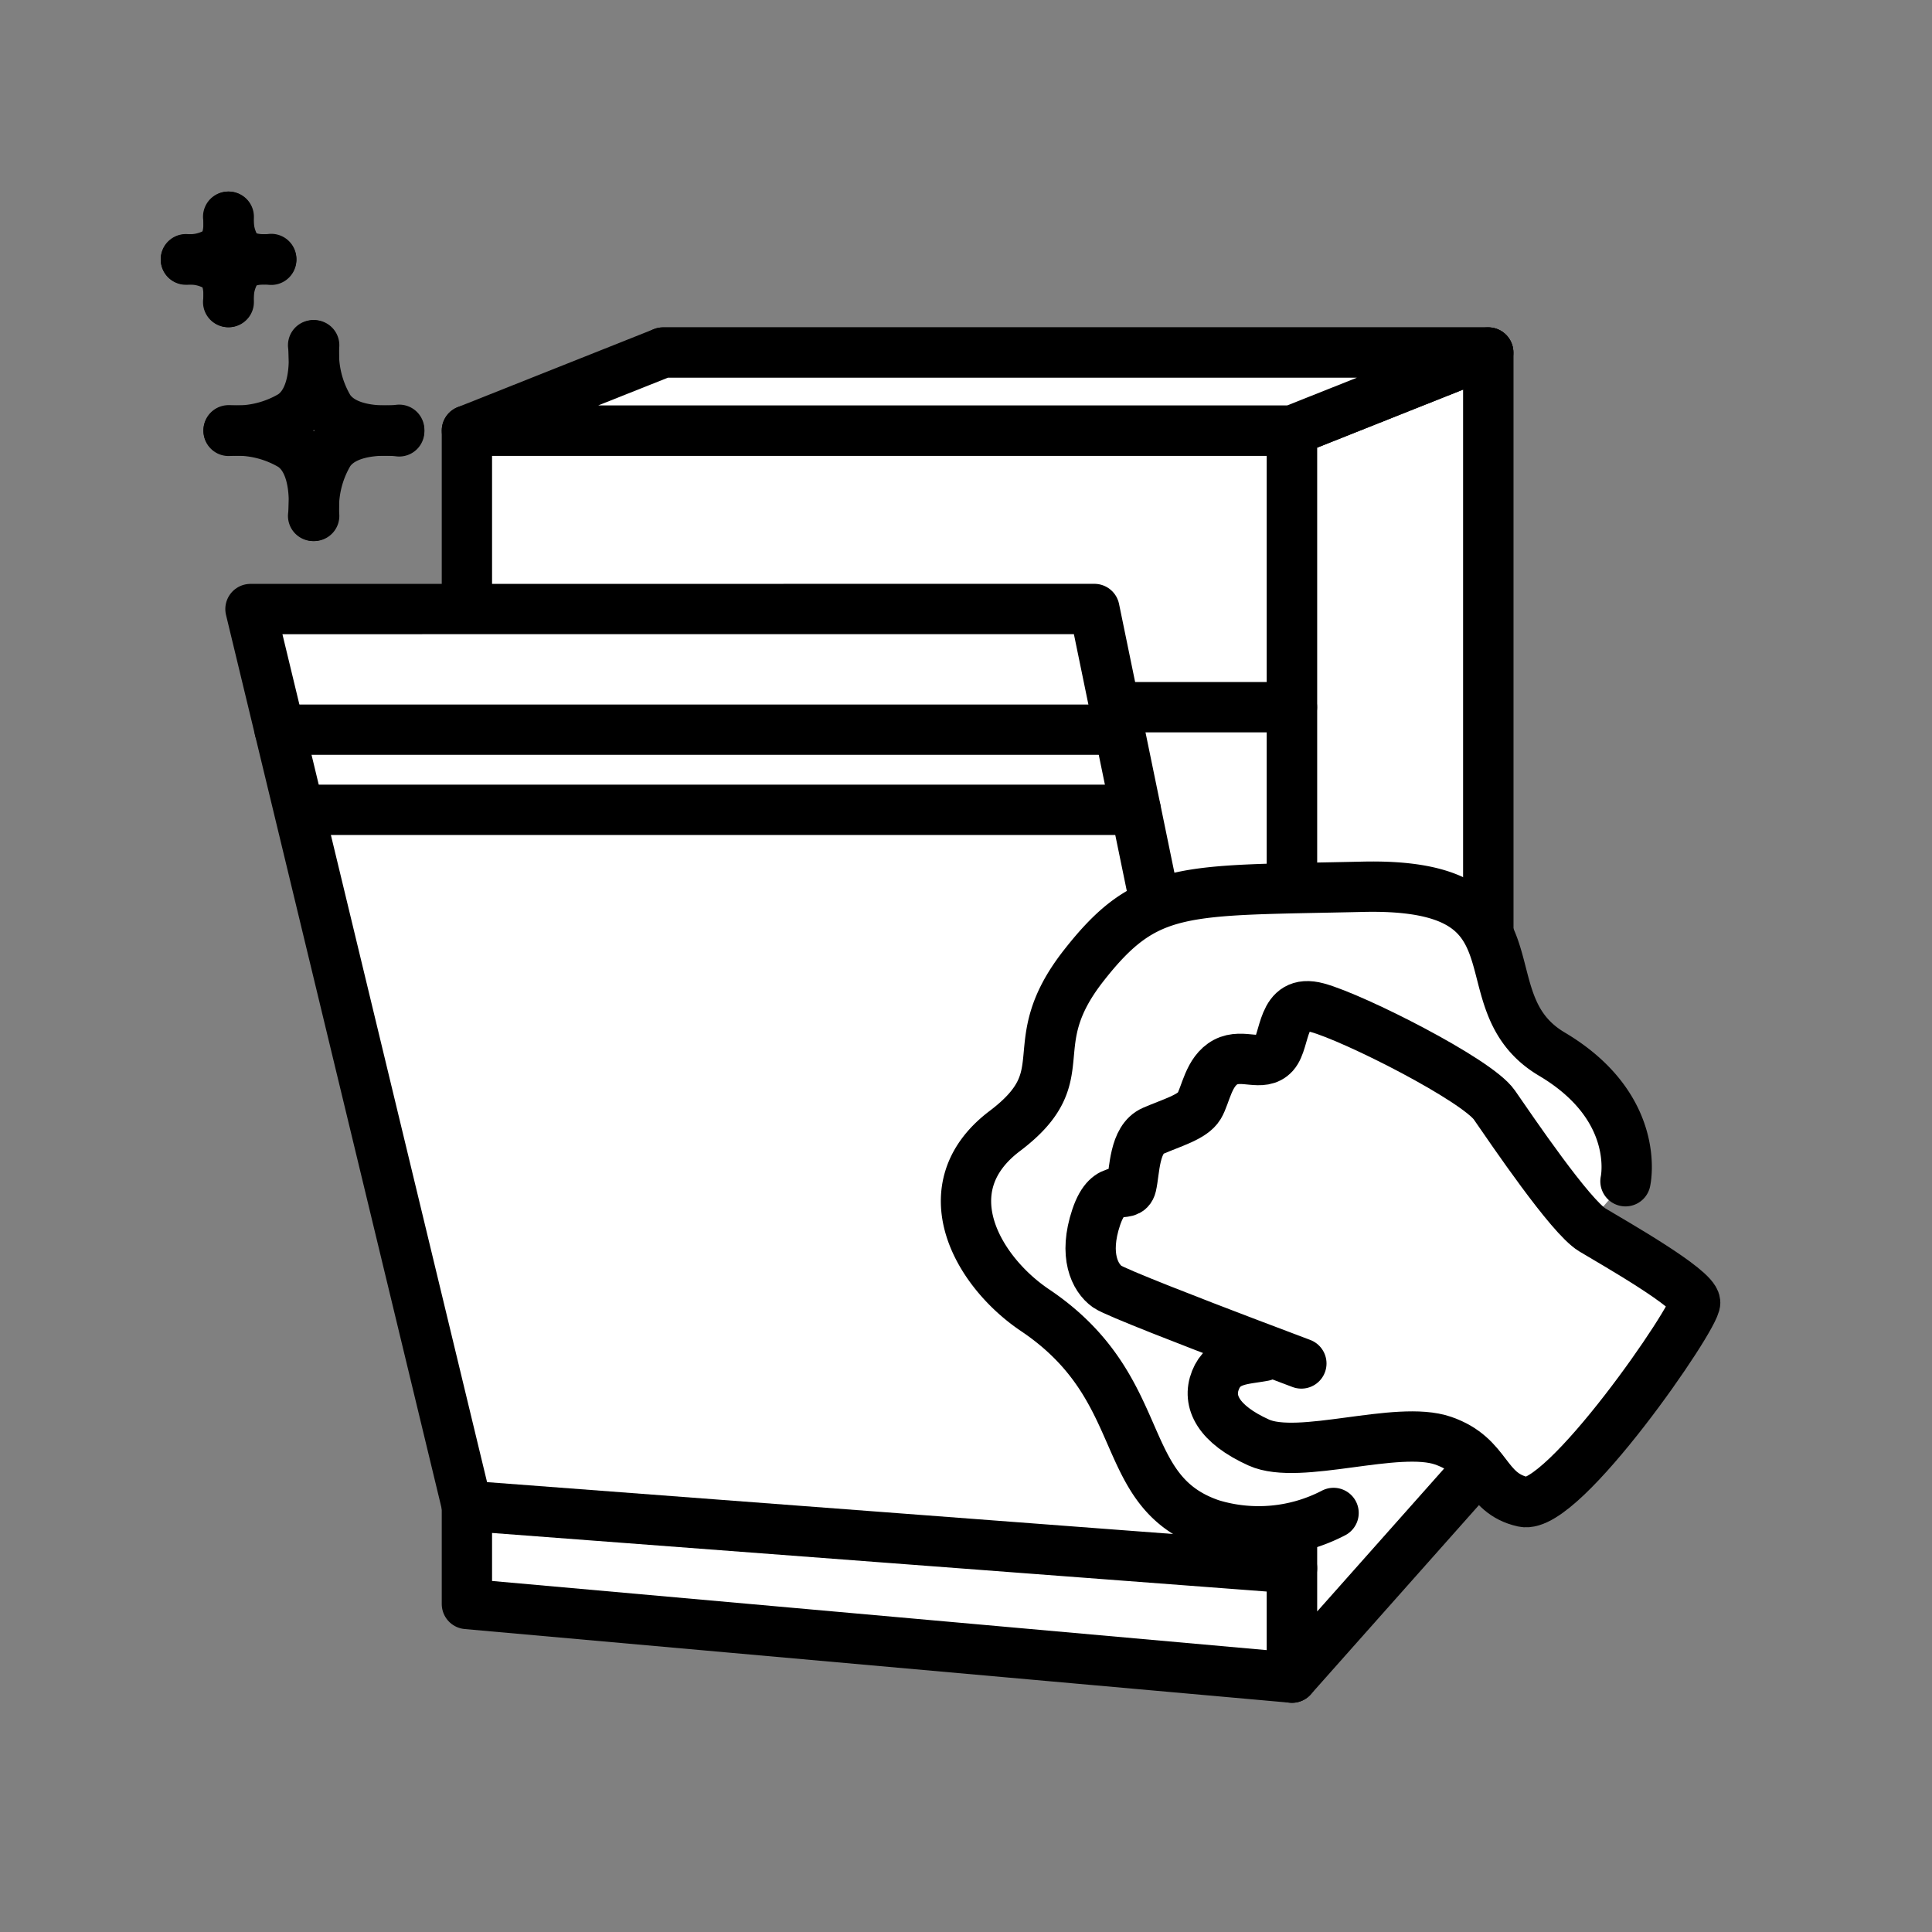 <svg id="그룹_1025" data-name="그룹 1025" xmlns="http://www.w3.org/2000/svg" xmlns:xlink="http://www.w3.org/1999/xlink" width="96" height="96" viewBox="0 0 96 96">
  <rect x="0" y="0" width="96" height="96" fill="#808080" stroke="none"/>
  <defs>
    <clipPath id="clip-path">
      <rect id="사각형_686" data-name="사각형 686" width="96" height="96" fill="none"/>
    </clipPath>
  </defs>
  <g id="그룹_1024" data-name="그룹 1024" clip-path="url(#clip-path)">
    <path id="패스_531" data-name="패스 531" d="M11.338,10.769s.177,1.293-.539,1.749a2.67,2.67,0,0,1-1.562.363" fill="none" stroke="#000" stroke-linecap="round" stroke-linejoin="round" stroke-width="2.5"/>
    <path id="패스_532" data-name="패스 532" d="M13.478,12.869s-1.293.178-1.749-.538a2.67,2.67,0,0,1-.363-1.562" fill="none" stroke="#000" stroke-linecap="round" stroke-linejoin="round" stroke-width="2.5"/>
    <path id="패스_533" data-name="패스 533" d="M11.338,15.009s.177-1.293-.539-1.749A2.67,2.67,0,0,0,9.237,12.9" fill="none" stroke="#000" stroke-linecap="round" stroke-linejoin="round" stroke-width="2.5"/>
    <path id="패스_534" data-name="패스 534" d="M13.478,12.908s-1.293-.177-1.749.539a2.67,2.67,0,0,0-.363,1.562" fill="none" stroke="#000" stroke-linecap="round" stroke-linejoin="round" stroke-width="2.5"/>
    <path id="패스_535" data-name="패스 535" d="M73.946,72.384l-41-2.66V17.518h41Z" fill="#fff"/>
    <path id="패스_536" data-name="패스 536" d="M73.946,72.384l-41-2.66V17.518h41Z" fill="none" stroke="#000" stroke-linecap="round" stroke-linejoin="round" stroke-width="2.5"/>
    <path id="패스_537" data-name="패스 537" d="M64.2,83.361l-41-3.66V21.395h41Z" fill="#fff"/>
    <path id="패스_538" data-name="패스 538" d="M64.2,83.361l-41-3.66V21.395h41Z" fill="none" stroke="#000" stroke-linecap="round" stroke-linejoin="round" stroke-width="2.5"/>
    <path id="패스_539" data-name="패스 539" d="M64.2,21.395l9.75-3.878V72.385L64.2,83.361Z" fill="#fff"/>
    <path id="패스_540" data-name="패스 540" d="M64.2,21.395l9.75-3.878V72.385L64.2,83.361Z" fill="none" stroke="#000" stroke-linecap="round" stroke-linejoin="round" stroke-width="2.5"/>
    <path id="패스_541" data-name="패스 541" d="M23.2,21.395l9.75-3.878h41L64.2,21.395Z" fill="#fff"/>
    <path id="패스_542" data-name="패스 542" d="M23.2,21.395l9.75-3.878h41L64.2,21.395Z" fill="none" stroke="#000" stroke-linecap="round" stroke-linejoin="round" stroke-width="2.5"/>
    <path id="패스_543" data-name="패스 543" d="M12.446,30.263h0L23.2,74.824l41,3.1-9.82-47.664Z" fill="#fff"/>
    <path id="패스_544" data-name="패스 544" d="M12.446,30.263h0L23.2,74.824l41,3.1-9.82-47.664Z" fill="none" stroke="#000" stroke-linecap="round" stroke-linejoin="round" stroke-width="2.5"/>
    <line id="선_146" data-name="선 146" x1="8.009" transform="translate(56.187 35.14)" fill="#fff"/>
    <line id="선_147" data-name="선 147" x1="8.009" transform="translate(56.187 35.14)" fill="none" stroke="#000" stroke-linecap="round" stroke-linejoin="round" stroke-width="2.5"/>
    <line id="선_148" data-name="선 148" x2="41.719" transform="translate(13.892 36.257)" fill="#fff"/>
    <line id="선_149" data-name="선 149" x2="41.719" transform="translate(13.892 36.257)" fill="none" stroke="#000" stroke-linecap="round" stroke-linejoin="round" stroke-width="2.5"/>
    <line id="선_150" data-name="선 150" x2="41.376" transform="translate(15.056 40.239)" fill="#fff"/>
    <line id="선_151" data-name="선 151" x2="41.376" transform="translate(15.056 40.239)" fill="none" stroke="#000" stroke-linecap="round" stroke-linejoin="round" stroke-width="2.5"/>
    <path id="패스_545" data-name="패스 545" d="M15.559,17.155s.353,2.585-1.078,3.5a5.355,5.355,0,0,1-3.123.726" fill="none" stroke="#000" stroke-linecap="round" stroke-linejoin="round" stroke-width="2.5"/>
    <path id="패스_546" data-name="패스 546" d="M19.837,21.356s-2.585.353-3.5-1.078a5.355,5.355,0,0,1-.726-3.123" fill="none" stroke="#000" stroke-linecap="round" stroke-linejoin="round" stroke-width="2.5"/>
    <path id="패스_547" data-name="패스 547" d="M15.559,25.635s.353-2.585-1.078-3.5a5.355,5.355,0,0,0-3.123-.726" fill="none" stroke="#000" stroke-linecap="round" stroke-linejoin="round" stroke-width="2.5"/>
    <path id="패스_548" data-name="패스 548" d="M19.837,21.434s-2.585-.353-3.5,1.078a5.355,5.355,0,0,0-.726,3.123" fill="none" stroke="#000" stroke-linecap="round" stroke-linejoin="round" stroke-width="2.5"/>
    <path id="패스_549" data-name="패스 549" d="M80.769,58.695s.831-3.656-3.658-6.317,0-8.529-9.394-8.315c-8.966.205-10.725-.107-13.884,3.937s-.166,5.374-3.907,8.2-1.367,6.973,1.5,8.9c5.82,3.908,3.946,9.014,8.769,10.642a8.064,8.064,0,0,0,6.069-.564" fill="#fff"/>
    <path id="패스_550" data-name="패스 550" d="M80.769,58.695s.831-3.656-3.658-6.317,0-8.529-9.394-8.315c-8.966.205-10.725-.107-13.884,3.937s-.166,5.374-3.907,8.2-1.367,6.973,1.5,8.9c5.82,3.908,3.946,9.014,8.769,10.642a8.064,8.064,0,0,0,6.069-.564" fill="none" stroke="#000" stroke-linecap="round" stroke-width="2.5"/>
    <path id="패스_551" data-name="패스 551" d="M64.664,67.75s-1.1-.412-2.732-1.033c-2.545-.968-6.51-2.5-6.912-2.783-.616-.436-1.185-1.562-.549-3.451s1.572-.843,1.744-1.564.128-2.315,1.08-2.727,1.962-.688,2.291-1.234.46-1.733,1.315-2.184,1.81.266,2.41-.4.32-2.8,2.151-2.3,7.931,3.589,8.792,4.831,3.775,5.55,4.867,6.207,5.05,2.9,5.111,3.6-6.576,10.355-8.543,9.915-1.7-2.25-3.98-3.04-7.155,1-9.162.092-2.576-2.033-2.152-3.1,1.417-1.017,2.389-1.2" fill="#fff"/>
    <path id="패스_552" data-name="패스 552" d="M64.664,67.75s-1.1-.412-2.732-1.033c-2.545-.968-6.51-2.5-6.912-2.783-.616-.436-1.185-1.562-.549-3.451s1.572-.843,1.744-1.564.128-2.315,1.08-2.727,1.962-.688,2.291-1.234.46-1.733,1.315-2.184,1.81.266,2.41-.4.32-2.8,2.151-2.3,7.931,3.589,8.792,4.831,3.775,5.55,4.867,6.207,5.05,2.9,5.111,3.6-6.576,10.355-8.543,9.915-1.7-2.25-3.98-3.04-7.155,1-9.162.092-2.576-2.033-2.152-3.1,1.417-1.017,2.389-1.2" fill="none" stroke="#000" stroke-linecap="round" stroke-width="2.5"/>
  </g>
</svg>
